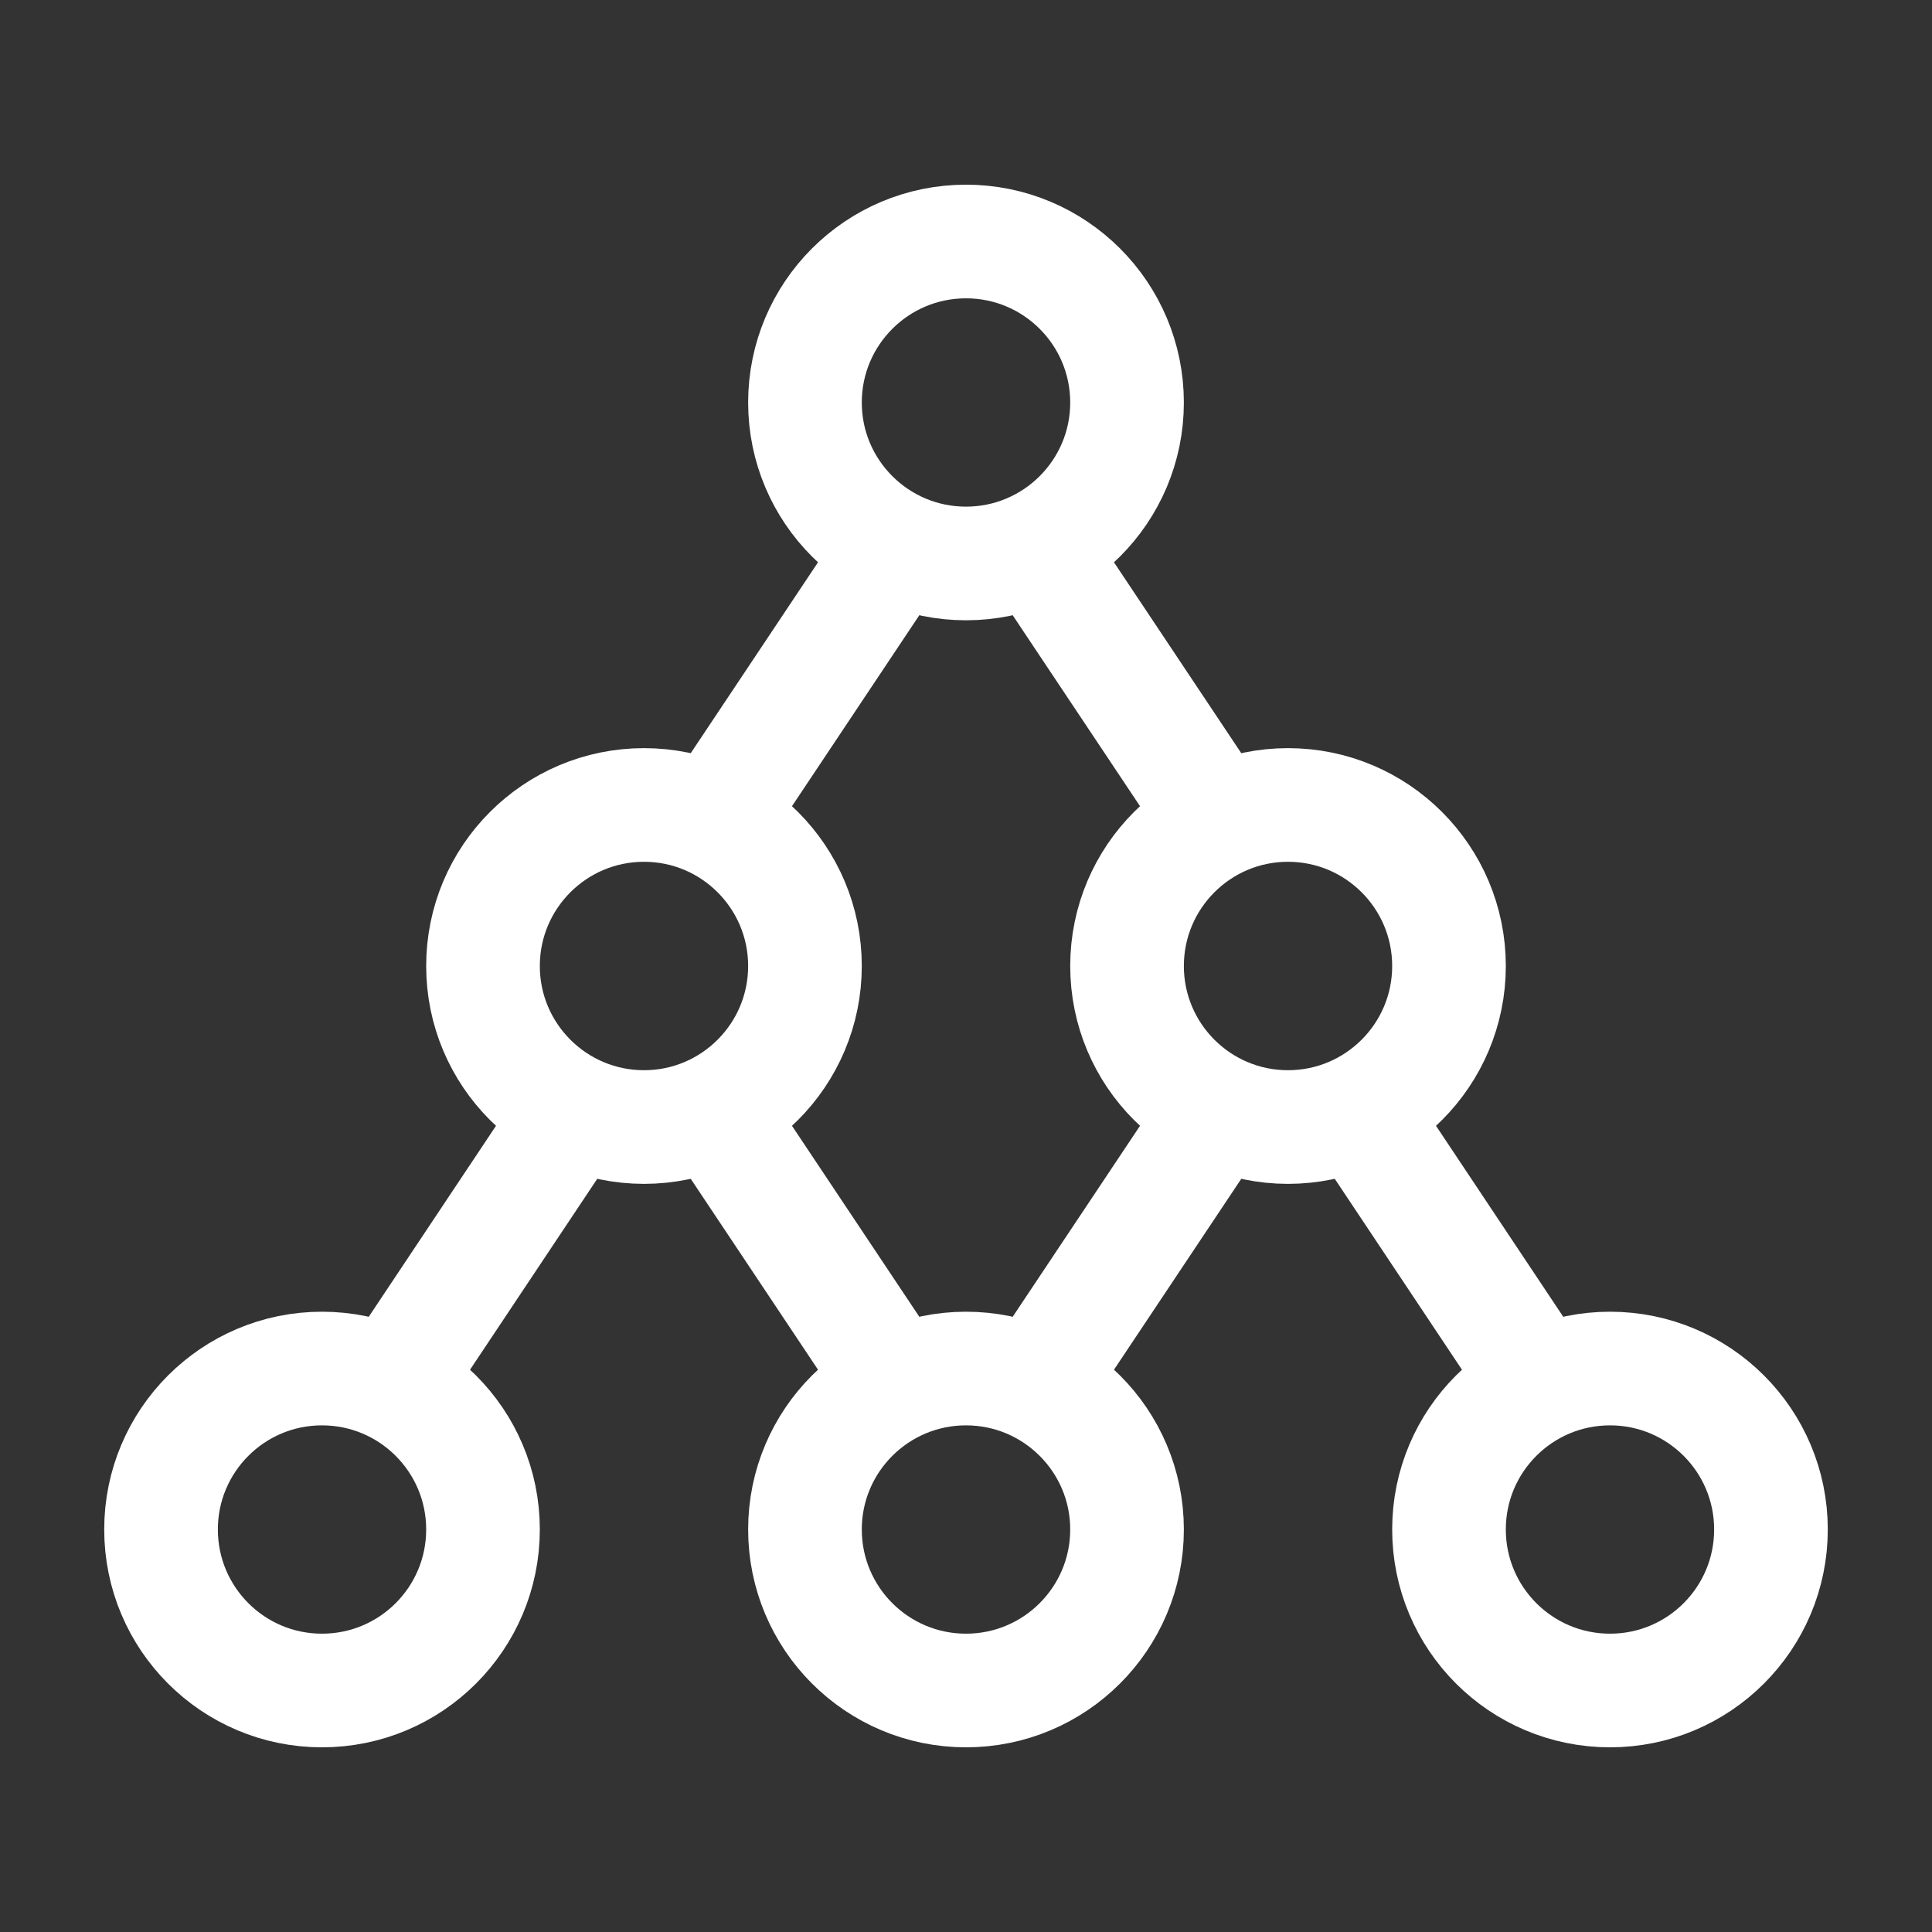 <svg width="17" height="17" viewBox="0 0 17 17" fill="none" xmlns="http://www.w3.org/2000/svg">
<rect x="0" y="0" width="17" height="17" fill="#333333" stroke="none"/>
<path d="M8.5 4.958C9.282 4.958 9.917 4.324 9.917 3.542C9.917 2.759 9.282 2.125 8.5 2.125C7.718 2.125 7.083 2.759 7.083 3.542C7.083 4.324 7.718 4.958 8.5 4.958Z" stroke="white" stroke-linecap="round" stroke-linejoin="round"/>
<path d="M5.667 9.917C6.449 9.917 7.083 9.282 7.083 8.5C7.083 7.718 6.449 7.083 5.667 7.083C4.884 7.083 4.25 7.718 4.25 8.5C4.25 9.282 4.884 9.917 5.667 9.917Z" stroke="white" stroke-linecap="round" stroke-linejoin="round"/>
<path d="M8.5 14.875C9.282 14.875 9.917 14.241 9.917 13.458C9.917 12.676 9.282 12.042 8.5 12.042C7.718 12.042 7.083 12.676 7.083 13.458C7.083 14.241 7.718 14.875 8.5 14.875Z" stroke="white" stroke-linecap="round" stroke-linejoin="round"/>
<path d="M14.167 14.875C14.949 14.875 15.583 14.241 15.583 13.458C15.583 12.676 14.949 12.042 14.167 12.042C13.384 12.042 12.75 12.676 12.75 13.458C12.75 14.241 13.384 14.875 14.167 14.875Z" stroke="white" stroke-linecap="round" stroke-linejoin="round"/>
<path d="M2.833 14.875C3.616 14.875 4.25 14.241 4.25 13.458C4.25 12.676 3.616 12.042 2.833 12.042C2.051 12.042 1.417 12.676 1.417 13.458C1.417 14.241 2.051 14.875 2.833 14.875Z" stroke="white" stroke-linecap="round" stroke-linejoin="round"/>
<path d="M11.333 9.917C12.116 9.917 12.75 9.282 12.75 8.5C12.75 7.718 12.116 7.083 11.333 7.083C10.551 7.083 9.917 7.718 9.917 8.5C9.917 9.282 10.551 9.917 11.333 9.917Z" stroke="white" stroke-linecap="round" stroke-linejoin="round"/>
<path d="M3.542 12.042L4.958 9.917" stroke="white" stroke-linecap="round" stroke-linejoin="round"/>
<path d="M6.375 7.083L7.792 4.958" stroke="white" stroke-linecap="round" stroke-linejoin="round"/>
<path d="M9.208 4.958L10.625 7.083" stroke="white" stroke-linecap="round" stroke-linejoin="round"/>
<path d="M12.042 9.917L13.458 12.042" stroke="white" stroke-linecap="round" stroke-linejoin="round"/>
<path d="M10.625 9.917L9.208 12.042" stroke="white" stroke-linecap="round" stroke-linejoin="round"/>
<path d="M6.375 9.917L7.792 12.042" stroke="white" stroke-linecap="round" stroke-linejoin="round"/>
</svg>
